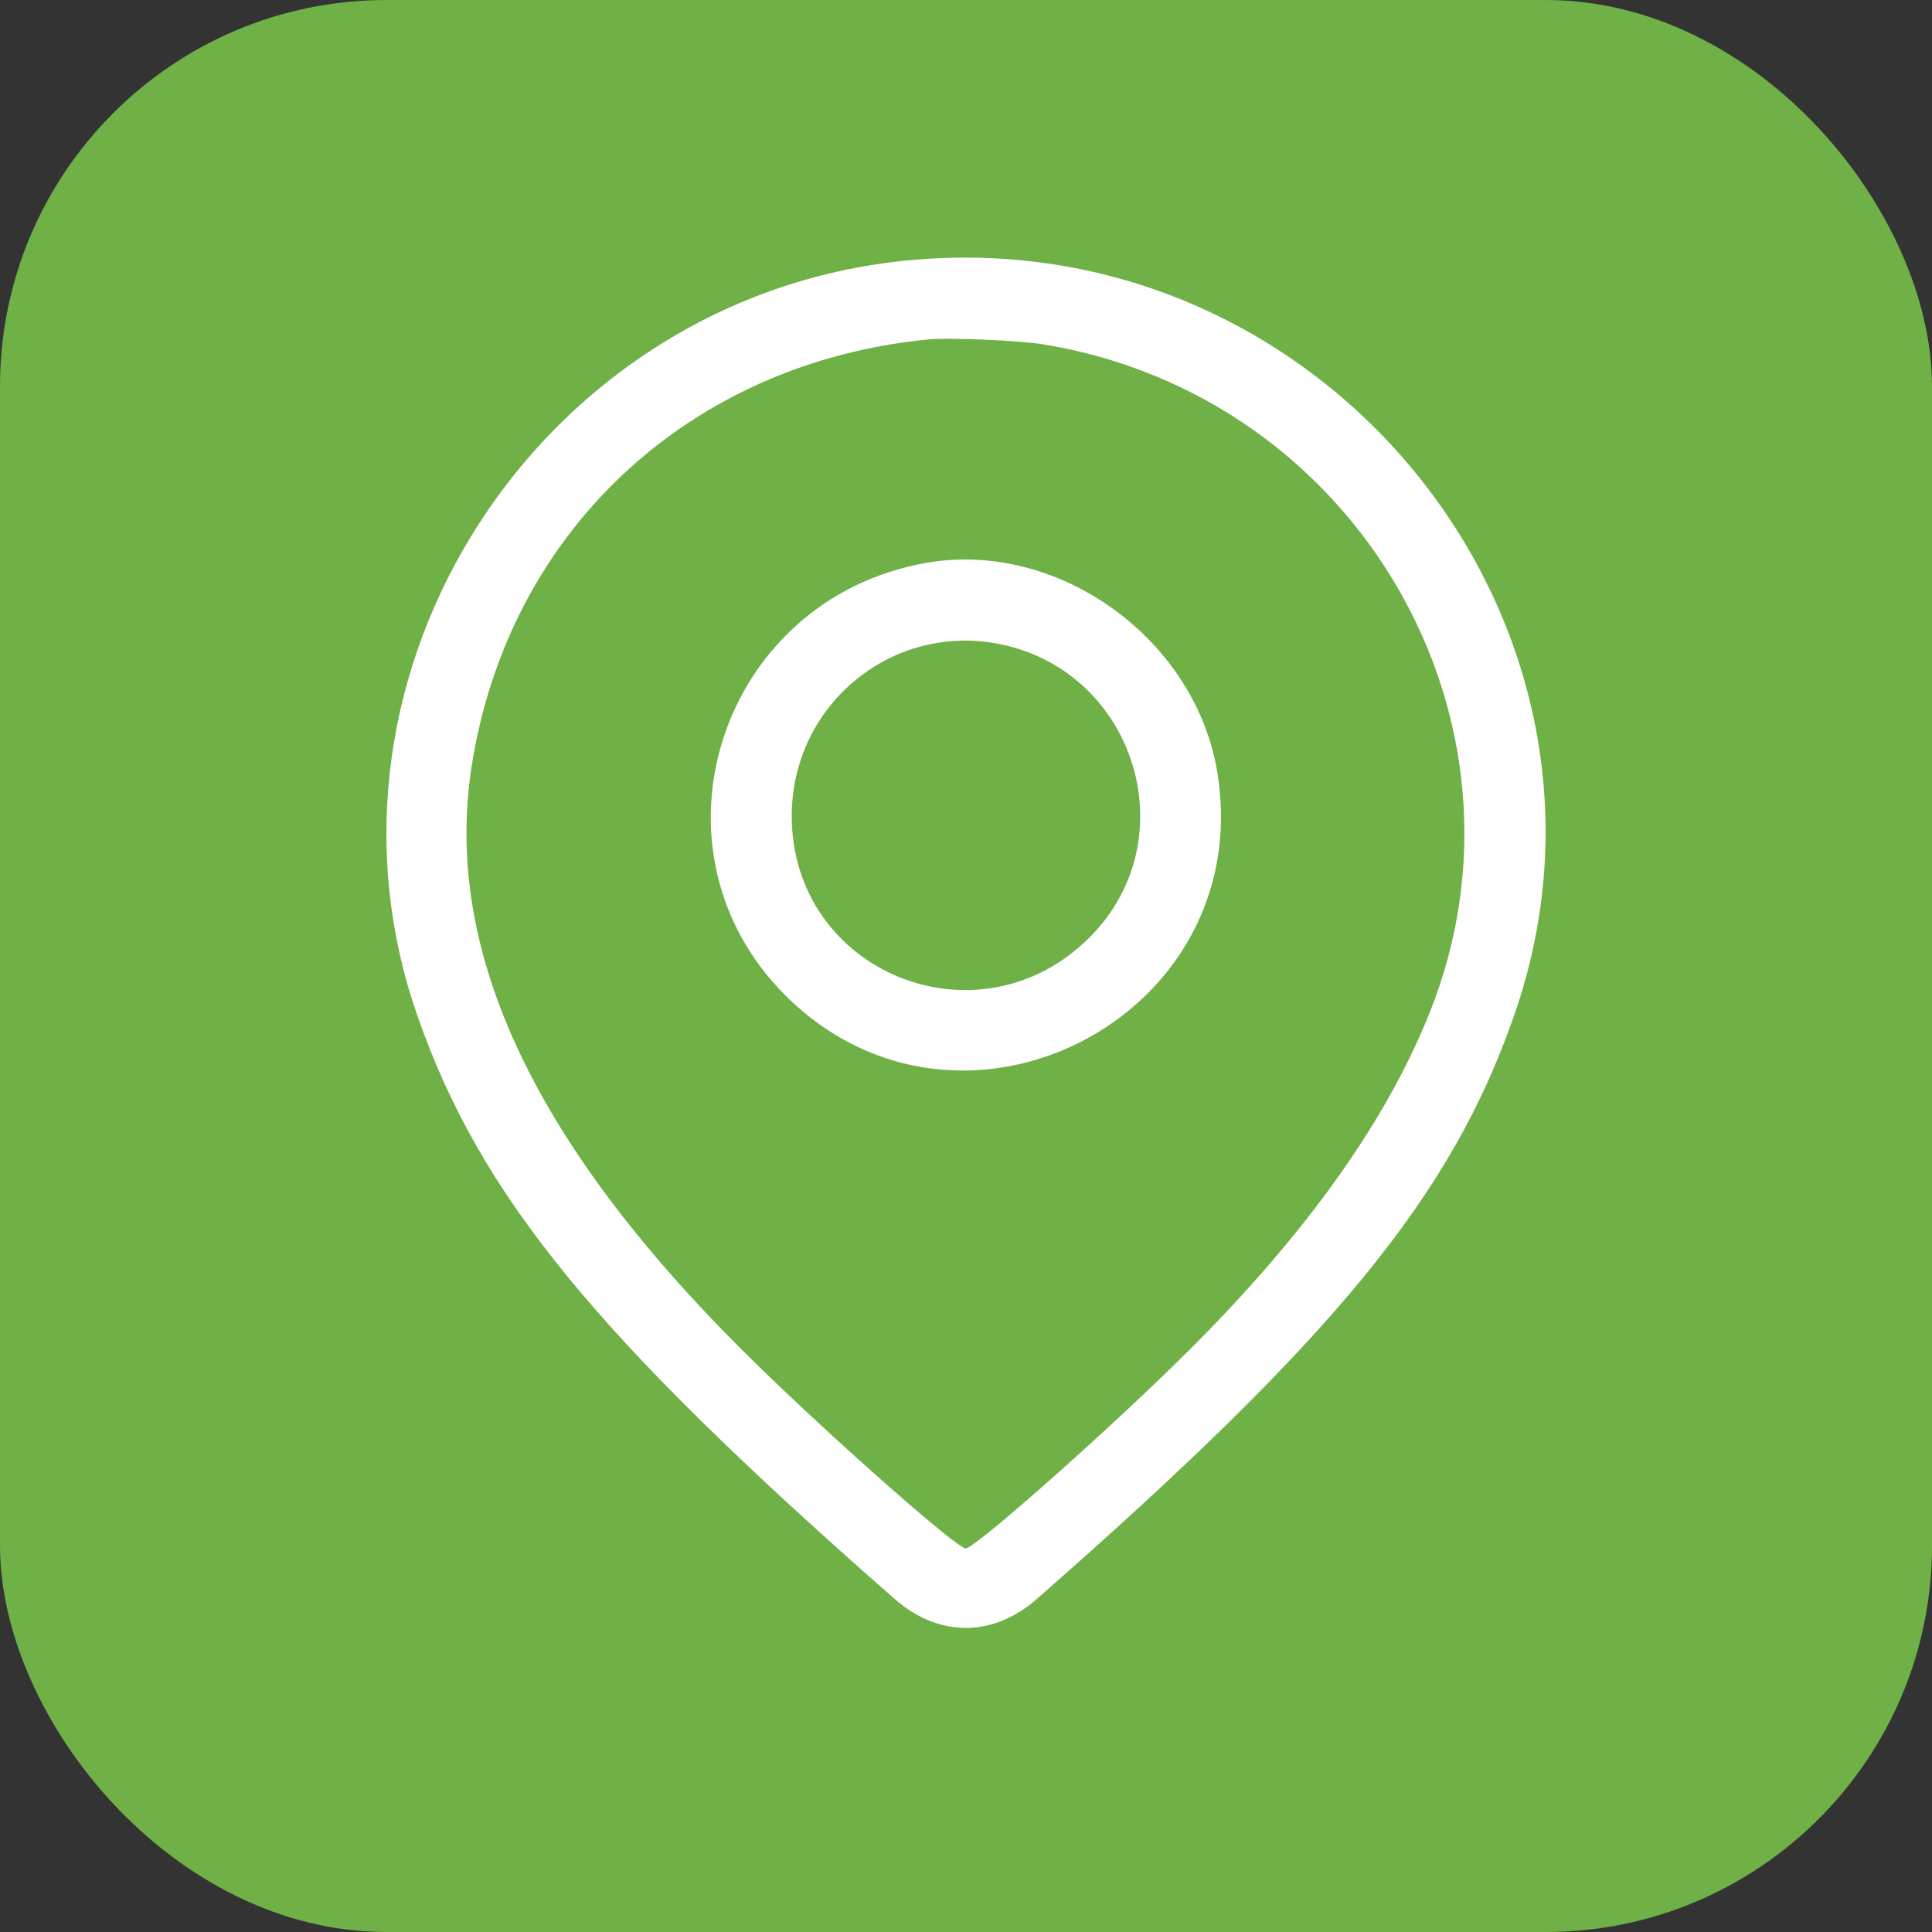 <svg width="30" height="30" viewBox="0 0 30 30" fill="none" xmlns="http://www.w3.org/2000/svg"><rect x="0" y="0" width="30" height="30" fill="#333333" stroke="none"/><rect width="30" height="30" rx="6" fill="#6FB146"/><path fill-rule="evenodd" clip-rule="evenodd" d="M14.06 4.047C8.383 4.618 4.621 10.435 6.479 15.766C7.455 18.565 9.247 20.755 13.894 24.83C14.575 25.427 15.417 25.427 16.098 24.83C20.745 20.755 22.537 18.565 23.512 15.766C25.63 9.692 20.55 3.393 14.06 4.047ZM16.202 5.347C21.088 6.148 24.009 11.205 22.198 15.729C21.496 17.484 20.178 19.3 18.225 21.202C16.97 22.425 15.13 24.044 14.996 24.044C14.861 24.044 13.021 22.425 11.766 21.202C8.325 17.85 6.871 14.803 7.324 11.897C7.893 8.247 10.707 5.624 14.434 5.269C14.743 5.24 15.846 5.288 16.202 5.347ZM14.373 8.742C11.178 9.311 9.922 13.182 12.194 15.455C14.901 18.161 19.498 15.813 18.908 12.025C18.582 9.929 16.435 8.375 14.373 8.742ZM15.551 10.007C17.641 10.45 18.427 13.034 16.93 14.545C15.207 16.285 12.294 15.107 12.294 12.669C12.294 10.937 13.868 9.65 15.551 10.007Z" fill="#fff"/></svg>